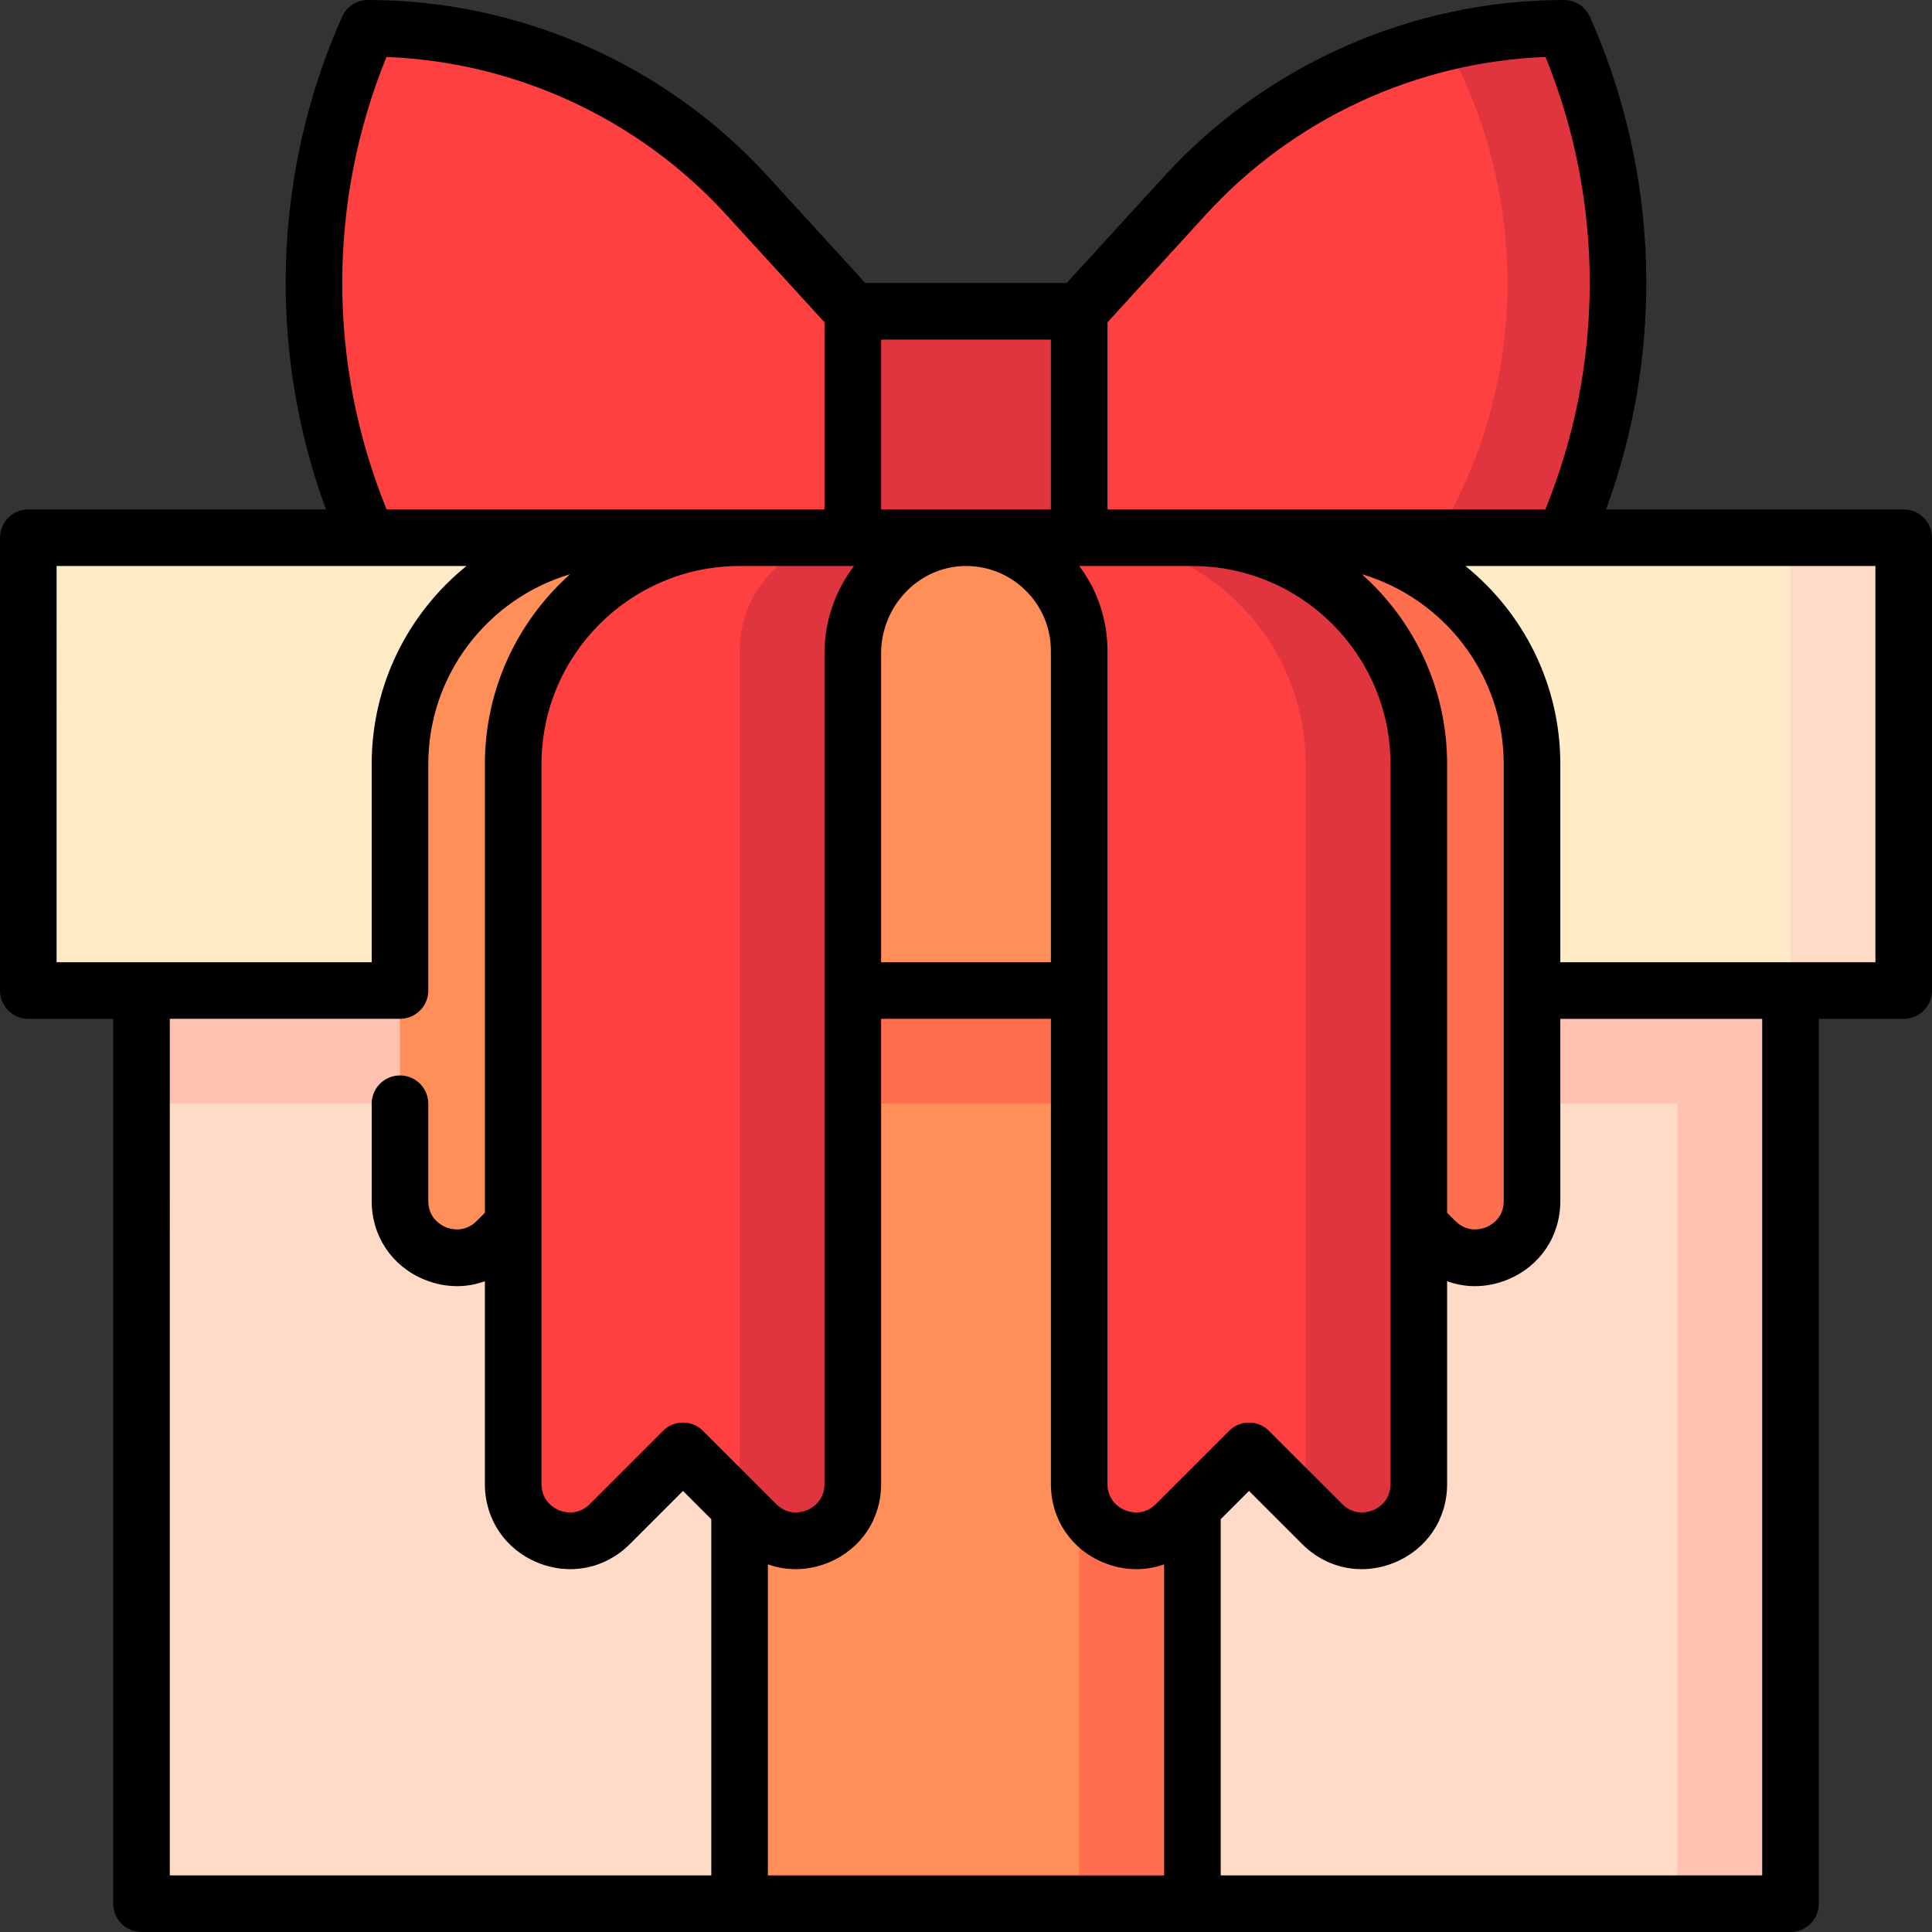 <svg id="Capa_1" enable-background="new 0 0 512 512" height="512" viewBox="0 0 512 512" width="512" xmlns="http://www.w3.org/2000/svg"><rect x="0" y="0" width="512" height="512" fill="#333333" stroke="none"/><g><path d="m414.5 7.5c-10.71 0-21.215 1.26-31.455 3.71l-7.235 138.61 38.69-7.32c19.1-42.97 19.1-92.03 0-135z" fill="#e0343f"/><path d="m383.045 11.21c10.44 18.71 16.455 40.84 16.455 63.79 0 27.86-8.77 53.66-23.69 74.82l-119.81 22.68 30-90 28.04-30.7c18.55-20.31 42.705-34.33 69.005-40.59z" fill="#ff4040"/><path d="m97.5 7.5c38.224 0 74.685 16.079 100.463 44.303l28.037 30.697 30 90-158.5-30c-19.099-42.973-19.099-92.027 0-135z" fill="#ff4040"/><path d="m226 82.5h60v90h-60z" fill="#e0343f"/><path d="m37.5 217.5v75l407 212h30v-287z" fill="#ffc1b0"/><path d="m37.5 292.5v212h158.5l60-30 60 30h128.5v-212z" fill="#ffdac7"/><path d="m196 232.5v60l90 212h30v-272z" fill="#ff6f4f"/><path d="m196 292.5v212h90v-111.213l30-100.787z" fill="#ff8e59"/><path d="m474.5 142.5-68.5 60 68.5 60h30v-120z" fill="#ffdac7"/><path d="m256 142.5c-53.479 0-90 30-90 30v90h180v-90s-36.521-30-90-30z" fill="#ff8e59"/><path d="m7.5 142.5h158.5v120h-158.5z" fill="#ffecc7"/><path d="m346 142.5h128.5v120h-128.5z" fill="#ffecc7"/><path d="m166 142.5h30l-60 182-4.393 4.393c-9.45 9.45-25.607 2.757-25.607-10.606v-115.787c0-33.137 26.863-60 60-60z" fill="#ff8e59"/><path d="m196 142.5c-33.137 0-60 26.863-60 60v190.787c0 13.364 16.157 20.056 25.607 10.607l19.393-19.394 15 15 30-257z" fill="#ff4040"/><path d="m226 142.5c-16.569 0-30 13.431-30 30v227l4.393 4.393c9.449 9.449 25.607 2.757 25.607-10.607v-220.786c0-16.569 13.431-30 30-30z" fill="#e0343f"/><path d="m346 142.5h-30l60 182 4.393 4.393c9.449 9.449 25.607 2.757 25.607-10.607v-115.786c0-33.137-26.863-60-60-60z" fill="#ff6f4f"/><path d="m316 142.5h-30l60 257 4.393 4.393c9.449 9.449 25.607 2.757 25.607-10.607v-190.786c0-33.137-26.863-60-60-60z" fill="#e0343f"/><path d="m286 142.5h-30c16.569 0 30 13.431 30 30v220.787c0 13.364 16.157 20.056 25.607 10.607l19.393-19.394 15 15v-197c0-33.137-26.863-60-60-60z" fill="#ff4040"/><path d="m504.5 135h-78.885c15.53-42.227 14.12-89.189-4.261-130.546-1.205-2.708-3.89-4.454-6.854-4.454-40.232 0-78.868 17.038-106.001 46.745l-25.807 28.255h-53.384l-25.807-28.255c-27.133-29.707-65.769-46.745-106.001-46.745-2.964 0-5.649 1.746-6.854 4.454-18.38 41.357-19.791 88.319-4.261 130.546h-78.885c-4.143 0-7.5 3.358-7.5 7.5v120c0 4.142 3.357 7.5 7.5 7.5h22.5v234.5c0 4.142 3.357 7.5 7.5 7.5h437c4.143 0 7.5-3.358 7.5-7.5v-234.5h22.5c4.143 0 7.5-3.358 7.5-7.5v-120c0-4.142-3.357-7.5-7.5-7.5zm-184.925-78.139c23.189-25.39 55.764-40.446 90.008-41.766 15.637 38.374 15.615 81.54-.047 119.905h-116.036v-49.59zm41.343 95.311c21.702 6.445 37.582 26.562 37.582 50.328v115.787c0 4.65-3.544 6.479-4.63 6.929-1.087.45-4.886 1.662-8.173-1.625l-2.197-2.197v-118.894c0-19.984-8.736-37.958-22.582-50.328zm-217.418 50.328c0-28.949 23.552-52.5 52.5-52.5h30.308c-4.883 6.448-7.808 14.483-7.808 23.124v220.163c0 4.65-3.544 6.479-4.63 6.929s-4.886 1.662-8.173-1.625l-19.394-19.394c-2.93-2.929-7.678-2.929-10.607 0l-19.394 19.394c-3.286 3.288-7.086 2.076-8.173 1.625-1.086-.45-4.63-2.279-4.63-6.929v-190.787zm135 52.5h-45v-81.876c0-12.416 9.808-22.785 21.862-23.115 6.165-.167 11.937 2.092 16.326 6.363 4.393 4.273 6.812 10.001 6.812 16.128zm-75 159.567c5.099 1.826 10.765 1.722 16.11-.492 8.567-3.549 13.89-11.514 13.89-20.788v-123.287h45v123.287c0 9.273 5.322 17.239 13.89 20.788 5.346 2.214 11.012 2.318 16.11.492v82.433h-105zm102.803-15.977c-3.286 3.288-7.086 2.076-8.173 1.625-1.086-.45-4.63-2.279-4.63-6.929v-220.786c0-8.243-2.63-16.05-7.493-22.5h29.993c28.948 0 52.5 23.551 52.5 52.5v190.787c0 4.65-3.544 6.479-4.63 6.929s-4.887 1.662-8.173-1.625l-19.394-19.394c-2.93-2.929-7.678-2.929-10.607 0zm-27.803-308.59v45h-45v-45zm-176.083-74.905c34.244 1.32 66.818 16.376 90.008 41.766l26.075 28.549v49.59h-116.036c-15.662-38.366-15.684-81.532-.047-119.905zm-87.417 134.905h108.618c-15.311 12.385-25.118 31.318-25.118 52.5v52.5h-83.5zm30 120h61c4.143 0 7.5-3.358 7.5-7.5v-60c0-23.767 15.879-43.883 37.582-50.328-13.845 12.37-22.582 30.345-22.582 50.328v118.893l-2.197 2.197c-3.287 3.288-7.086 2.076-8.173 1.625-1.086-.45-4.63-2.279-4.63-6.929v-25.786c0-4.142-3.357-7.5-7.5-7.5s-7.5 3.358-7.5 7.5v25.787c0 9.273 5.322 17.239 13.89 20.788 2.871 1.189 5.835 1.77 8.753 1.77 2.518 0 4.995-.458 7.357-1.305v53.747c0 9.273 5.322 17.239 13.89 20.788s17.963 1.678 24.521-4.877l14.09-14.09 7.5 7.5v94.392h-143.501zm422 227h-143.5v-94.393l7.5-7.5 14.09 14.09c4.36 4.36 9.975 6.647 15.768 6.647 2.918 0 5.883-.581 8.753-1.77 8.567-3.549 13.89-11.514 13.89-20.788v-53.746c2.362.847 4.839 1.305 7.357 1.305 2.918 0 5.883-.581 8.753-1.77 8.567-3.549 13.89-11.514 13.89-20.788v-48.287h53.499zm30-242h-83.5v-52.5c0-21.187-9.82-40.116-25.139-52.5h108.639z"/></g></svg>